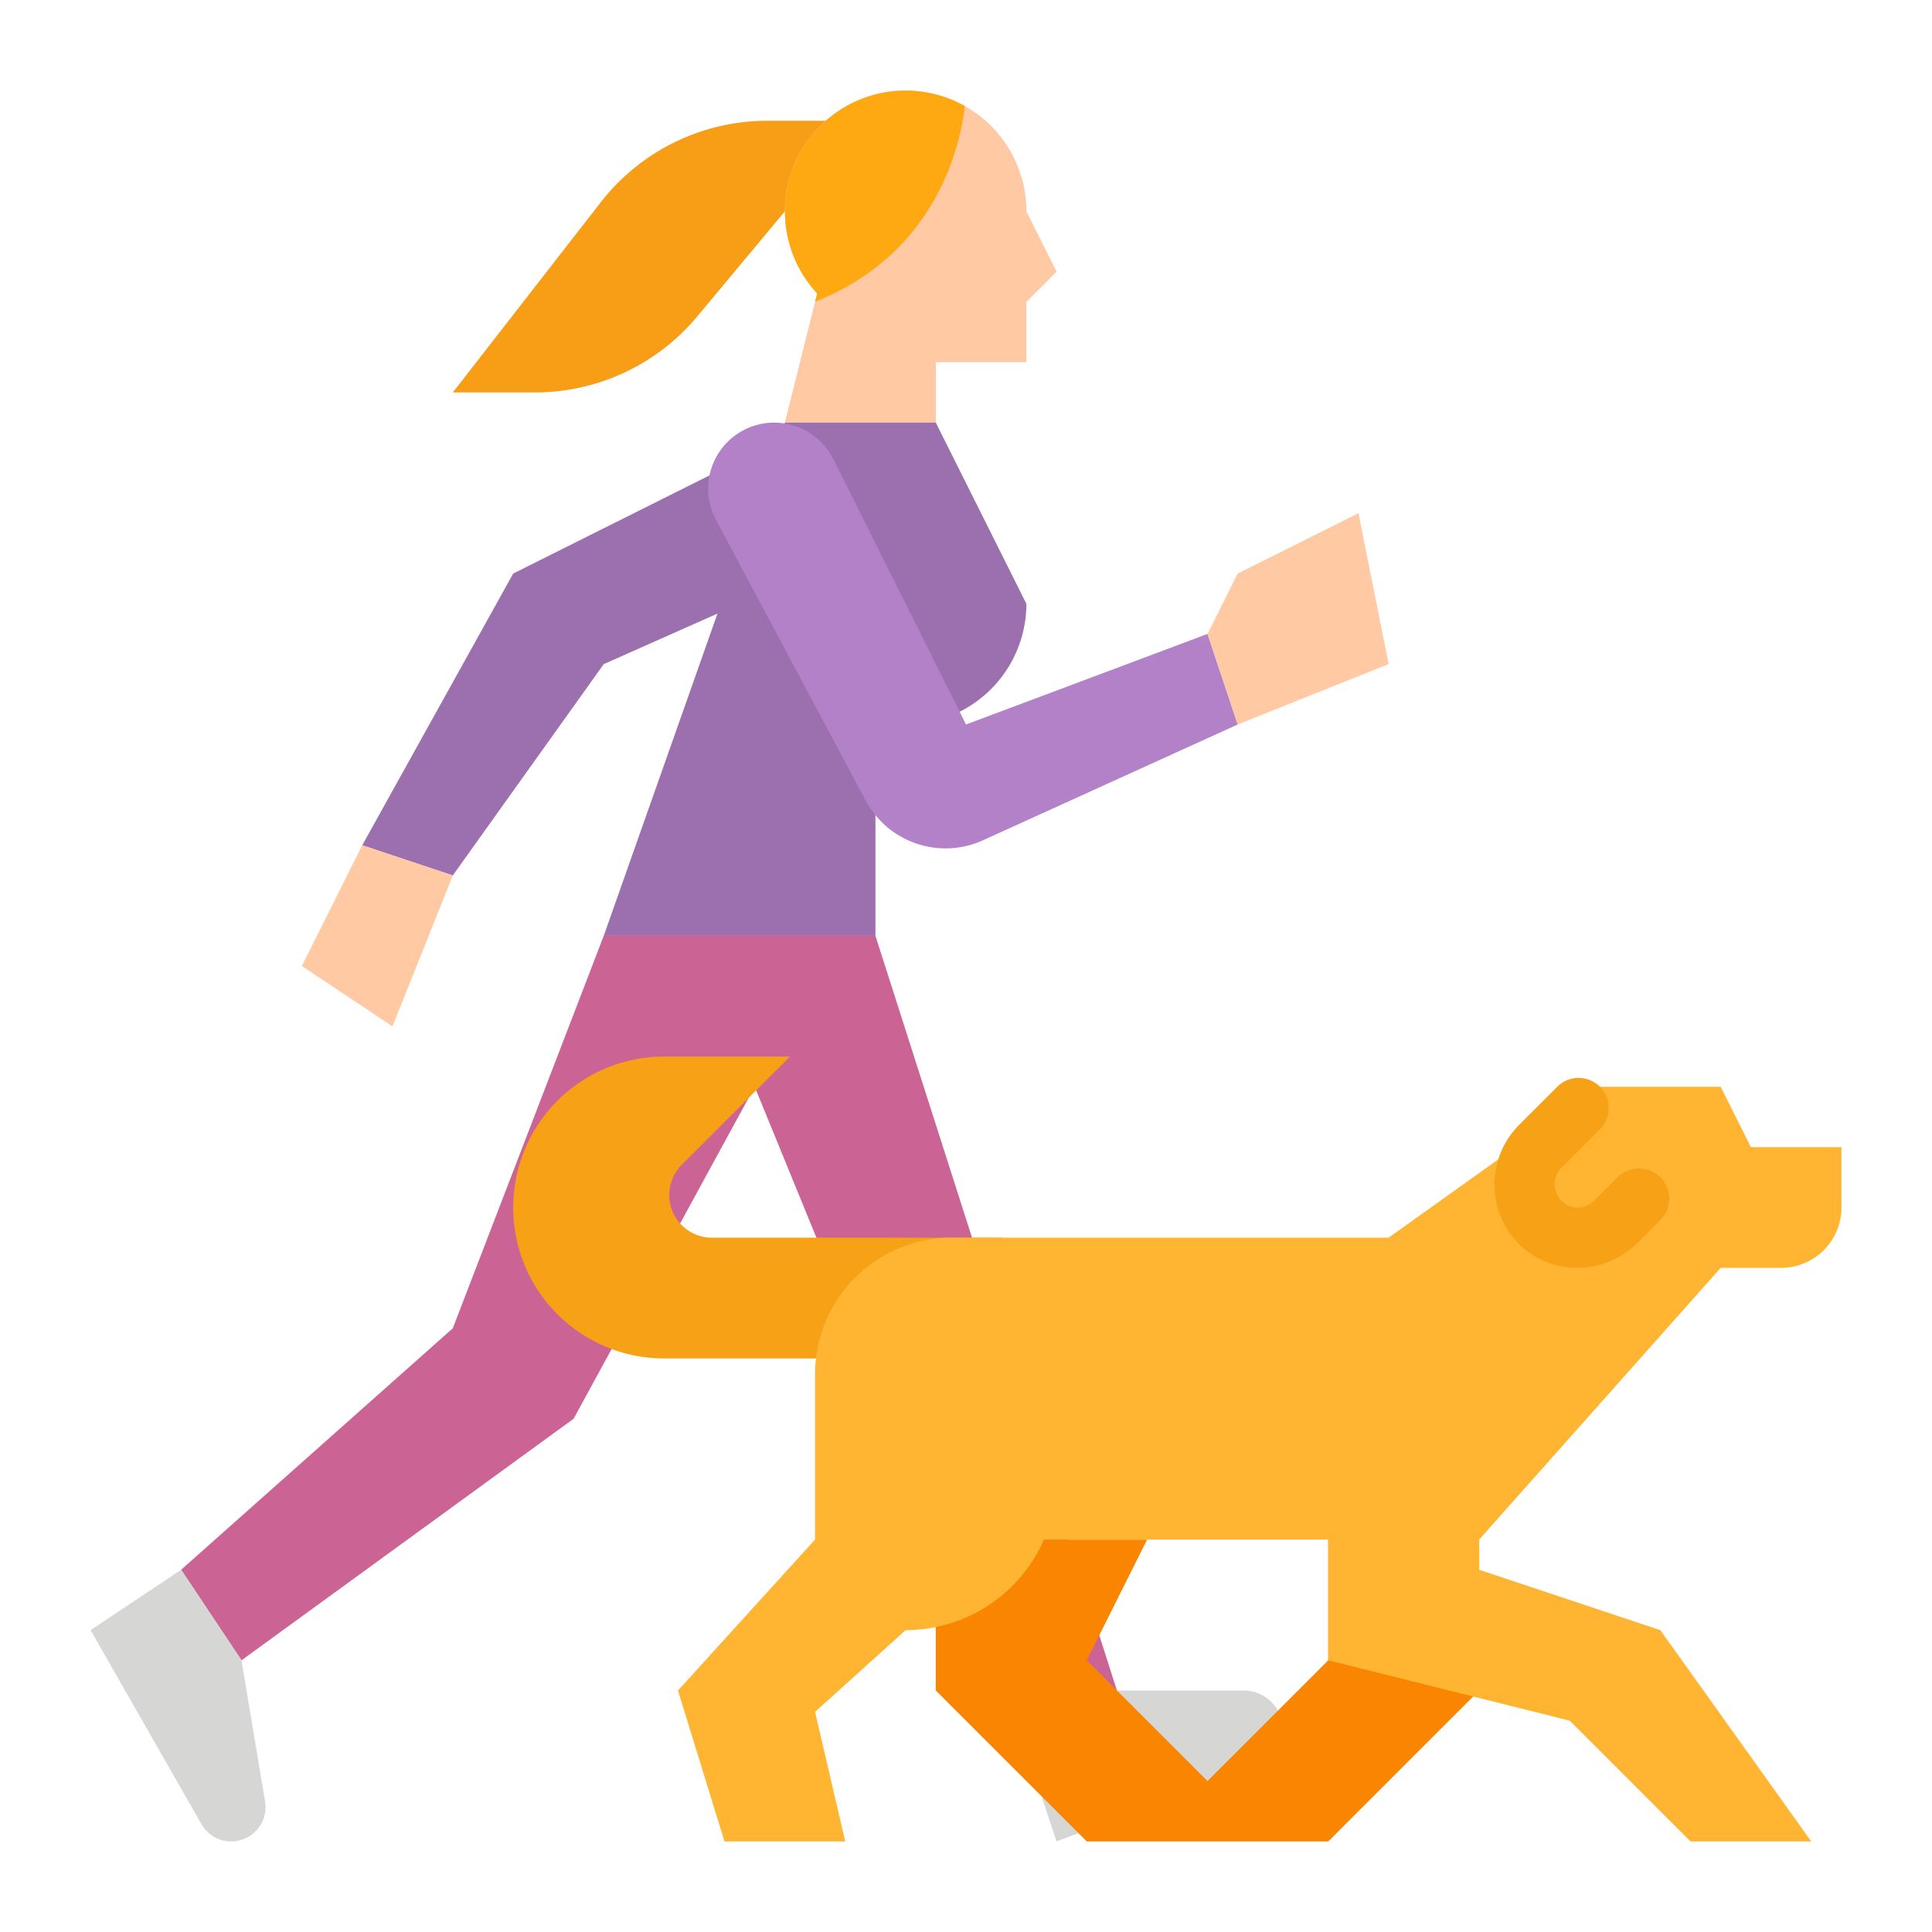 <svg height="512" viewBox="0 0 512 512" width="512" xmlns="http://www.w3.org/2000/svg"><g><path d="M216 112l-80 40-40 72 24 8 40-56 72-32z" fill="#9c70af"/><path d="M96 224l-16 32 24 16 16-40z" fill="#fec9a3"/><path d="M248 32h-44.611a56 56 0 00-44.2 21.619L120 104h21.771a56 56 0 0043.02-20.15L208 56h40z" fill="#f79d16"/><path d="M280 72l-8 8v16h-24v16h-40l8-32 .56-2.23A32 32 0 11272 56z" fill="#fec9a3"/><path d="M208 112l-48 136h72v-40l8-16a32 32 0 0032-32l-24-48z" fill="#9c70af"/><path d="M255.7 28.11C254.47 38.72 248.18 67.13 216 80l.56-2.23a32 32 0 0139.14-49.66z" fill="#ffa912"/><path d="M232 248l64 200-24 16-72-176-48 88-88 64-16-24 72-64 40-104z" fill="#cc6395"/><path d="M189.732 137.747l39.668 74.377a24 24 0 0031.108 10.555L328 192l-8-24-64 24-35.161-70.322A17.509 17.509 0 00205.18 112a17.508 17.508 0 00-15.448 25.747z" fill="#b281c7"/><path d="M320 168l8-16 32-16 8 40-40 16z" fill="#fec9a3"/><path d="M329.605 448H296l-24 16 8 24 53.238-19.964a10.348 10.348 0 005.622-14.316 10.347 10.347 0 00-9.255-5.72zM48 416l-24 16 29.384 51.421A9.085 9.085 0 0061.273 488a9.088 9.088 0 008.964-10.581L64 440z" fill="#d6d6d4"/><path d="M265.352 328h-76.686a11.314 11.314 0 01-11.314-11.314 11.314 11.314 0 013.314-8L209.352 280H176a40 40 0 00-34.3 19.42 40 40 0 000 41.16A40 40 0 00176 360h89.352z" fill="#f7a116"/><path d="M304 408l-16 32 32 32v16h-32l-40-40v-40zM392 408v40l-40 40h-32v-16l32-32v-32z" fill="#f98500"/><path d="M464 304l-8-16h-32l-56 40H252.173A36.173 36.173 0 00216 364.173V408l-36.333 40L192 488h32l-8-34.333L240 432a40 40 0 0036.662-24H352v32l64 16 32 32h32l-40-56-48-16v-8l64-72h16a16 16 0 0016-16v-16z" fill="#ffb531"/><path d="M418.4 336a21.821 21.821 0 01-20.9-14.128 22.48 22.48 0 015.269-23.956l9.917-9.916A8 8 0 01424 288a8 8 0 010 11.314l-10.2 10.2A6.142 6.142 0 00418.026 320a6.375 6.375 0 004.574-1.914l6.086-6.086A8 8 0 01440 312a8 8 0 010 11.314l-5.9 5.9A22.689 22.689 0 01418.4 336z" fill="#f7a116"/></g></svg>